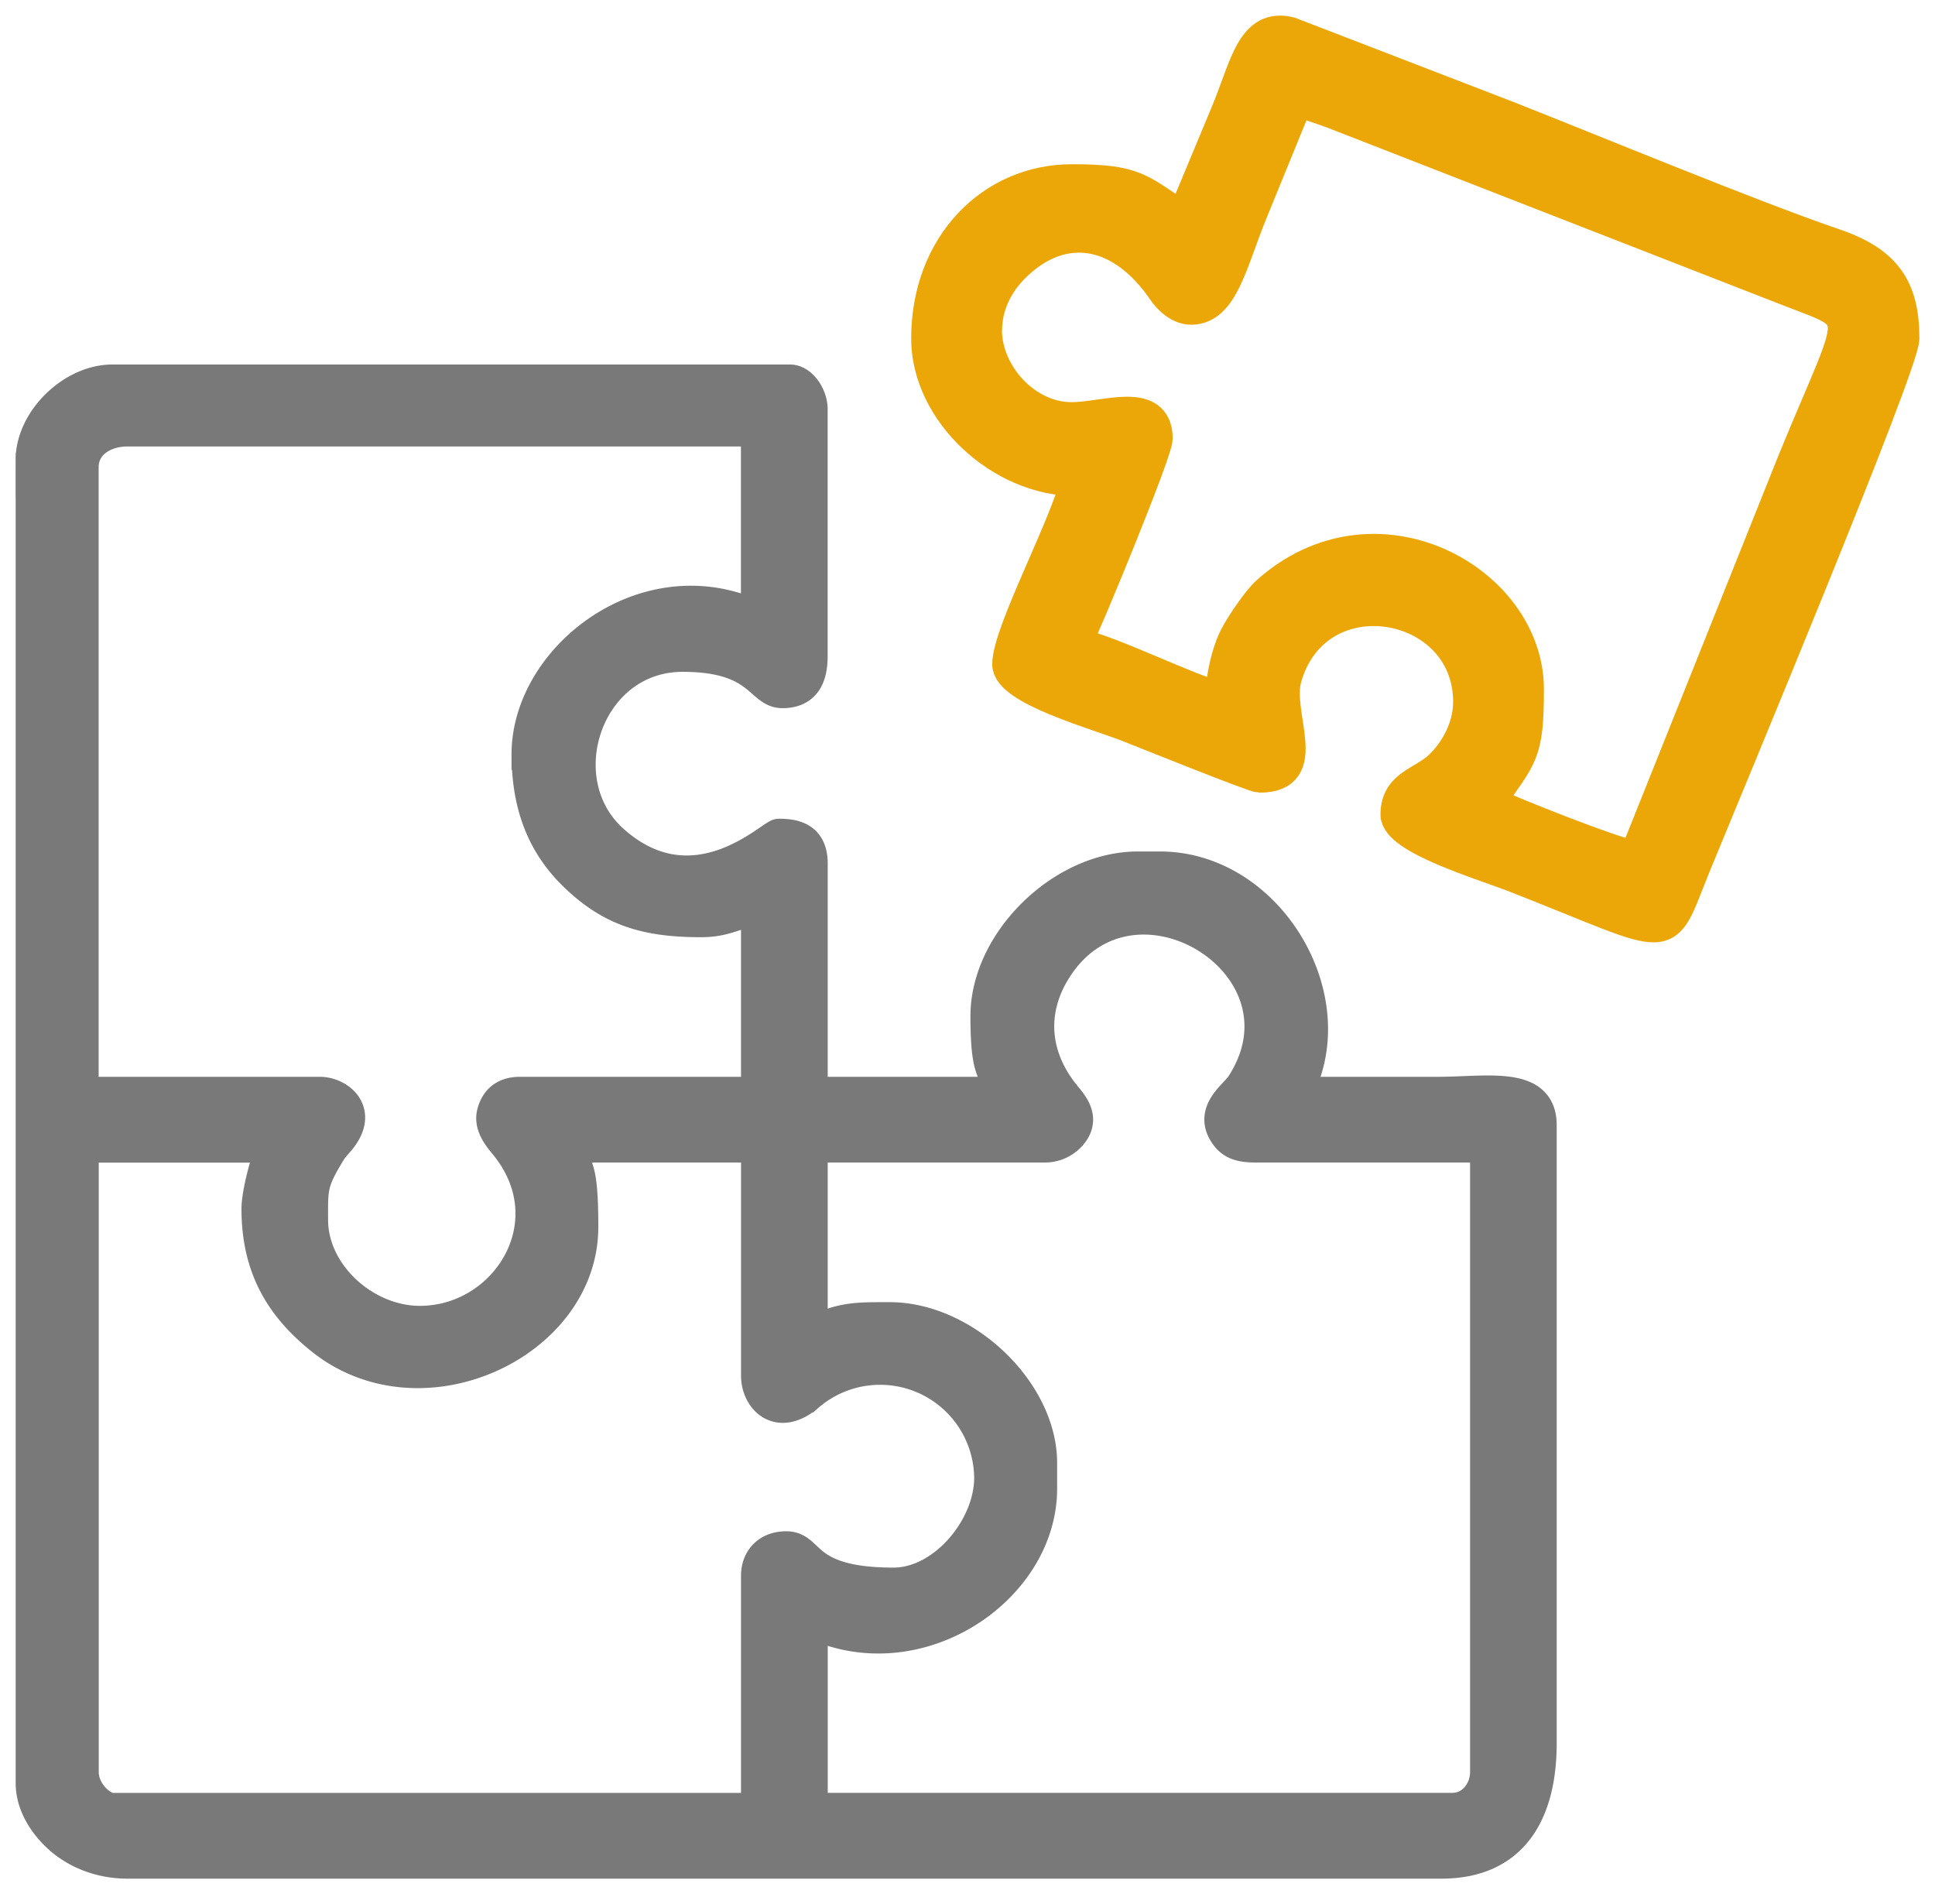 <svg width="62" height="61" fill="none" xmlns="http://www.w3.org/2000/svg"><path fill-rule="evenodd" clip-rule="evenodd" d="M8.237 38.73c0 1.945.807 3.172 2.041 4.169 3.21 2.591 8.393.17 8.393-3.586 0-2.322-.281-1.69-.357-2.563h5.93v7.338c0 .698.648 1.457 1.625.667a3.515 3.515 0 015.845 2.594c0 1.604-1.492 3.38-3.083 3.38-2.934 0-2.618-1.164-3.44-1.164-.573 0-.948.367-.948.93v7.454H3.613c-.364 0-.949-.535-.949-1.164V36.753h6.047c-.17.347-.474 1.474-.474 1.98v-.003zm32.015-1.98h7.351v20.032c0 .59-.427 1.164-1.067 1.164H26.022v-5.94c3.384 1.596 7.35-1.07 7.35-4.309v-.816c0-2.327-2.477-4.657-4.861-4.657-1.033 0-1.556-.02-2.49.465v-5.94h7.471c.448 0 .817-.286.963-.582.184-.38-.026-.71-.284-1.015-1.03-1.227-1.208-2.72-.322-4.108 2.428-3.799 8.428-.124 5.927 3.723-.217.334-1.074.865-.483 1.638.208.27.489.345.96.345zm-23.36-12.58c0 1.647.495 2.865 1.448 3.82 1.202 1.2 2.36 1.54 4.125 1.54.83 0 1.111-.297 1.778-.351v5.824h-7.588c-.488 0-.766.244-.874.655-.1.382.155.724.38.994 2.074 2.497.064 5.69-2.709 5.69-1.746 0-3.44-1.51-3.44-3.262 0-.942-.029-1.16.463-1.991.196-.328.16-.264.397-.543.79-.934-.02-1.543-.623-1.543H2.661V14.97c0-.73.659-1.164 1.422-1.164H24.24v5.939c-3.522-1.66-7.35 1.302-7.35 4.425h.002zm-15.89-9.432v42.395c0 .787.522 1.45.98 1.833.501.414 1.224.73 2.104.73h42.093c2.38 0 3.2-1.716 3.2-3.845v-19.8c0-1.413-1.717-1.048-3.32-1.048h-4.505c1.606-2.983-.883-7.22-4.388-7.22h-.71c-2.434 0-4.862 2.381-4.862 4.775 0 1.965.278 1.54.357 2.445h-5.93v-7.338c0-.84-.584-.931-1.067-.931-.24 0-2.709 2.51-5.303.2-2.162-1.924-.837-5.907 2.22-5.907 2.492 0 2.466 1.164 3.2 1.164.708 0 .948-.471.948-1.164V13.11c0-.426-.328-.931-.711-.931H3.609C2.305 12.178 1 13.459 1 14.74l.003-.003z" fill="#797979" stroke="#797979"/><path fill-rule="evenodd" clip-rule="evenodd" d="M31.608 10.579c0-.812.377-1.519.917-2.047 1.561-1.522 3.43-1.14 4.742.786.182.27.519.587.9.587 1.015 0 1.298-1.502 1.933-3.06l1.483-3.632c.32.151.753.267 1.097.399l14.569 5.68c2.52.986 2.253.478.216 5.447l-5.08 12.696c-.539-.043-4.124-1.47-4.647-1.74 1.026-1.5 1.231-1.5 1.231-3.613 0-3.493-4.903-6.227-8.377-3.113-.293.264-.816 1.033-1.015 1.416-.246.473-.452 1.301-.452 1.968-1.035-.238-3.413-1.46-4.647-1.74.3-.558 2.596-6.138 2.596-6.557 0-1.357-1.68-.67-2.735-.67-1.484 0-2.735-1.417-2.735-2.81l.004.003zm6.29-3.612c-1.407-.922-1.505-1.205-3.555-1.205-2.57 0-4.648 2.086-4.648 5.084 0 2.364 2.368 4.55 4.786 4.55-.347 1.46-2.189 4.87-2.189 5.89 0 .806 2.79 1.576 3.848 1.988.493.195 4.044 1.625 4.22 1.625 1.777 0 .508-1.991.85-3.18.967-3.384 5.85-2.532 5.85.77 0 .845-.451 1.598-.917 2.047-.556.541-1.41.597-1.41 1.565 0 .776 2.766 1.591 3.828 2.007 5.261 2.06 4.668 2.298 5.76-.383C55.226 25.513 61 11.692 61 10.843c0-1.628-.577-2.463-2.24-3.028-2.613-.891-7.746-3.018-10.454-4.084l-6.971-2.688C40.127.74 39.914 2.087 39.32 3.54l-1.426 3.424.003.004z" fill="#EBA707" stroke="#EBA707"/></svg>